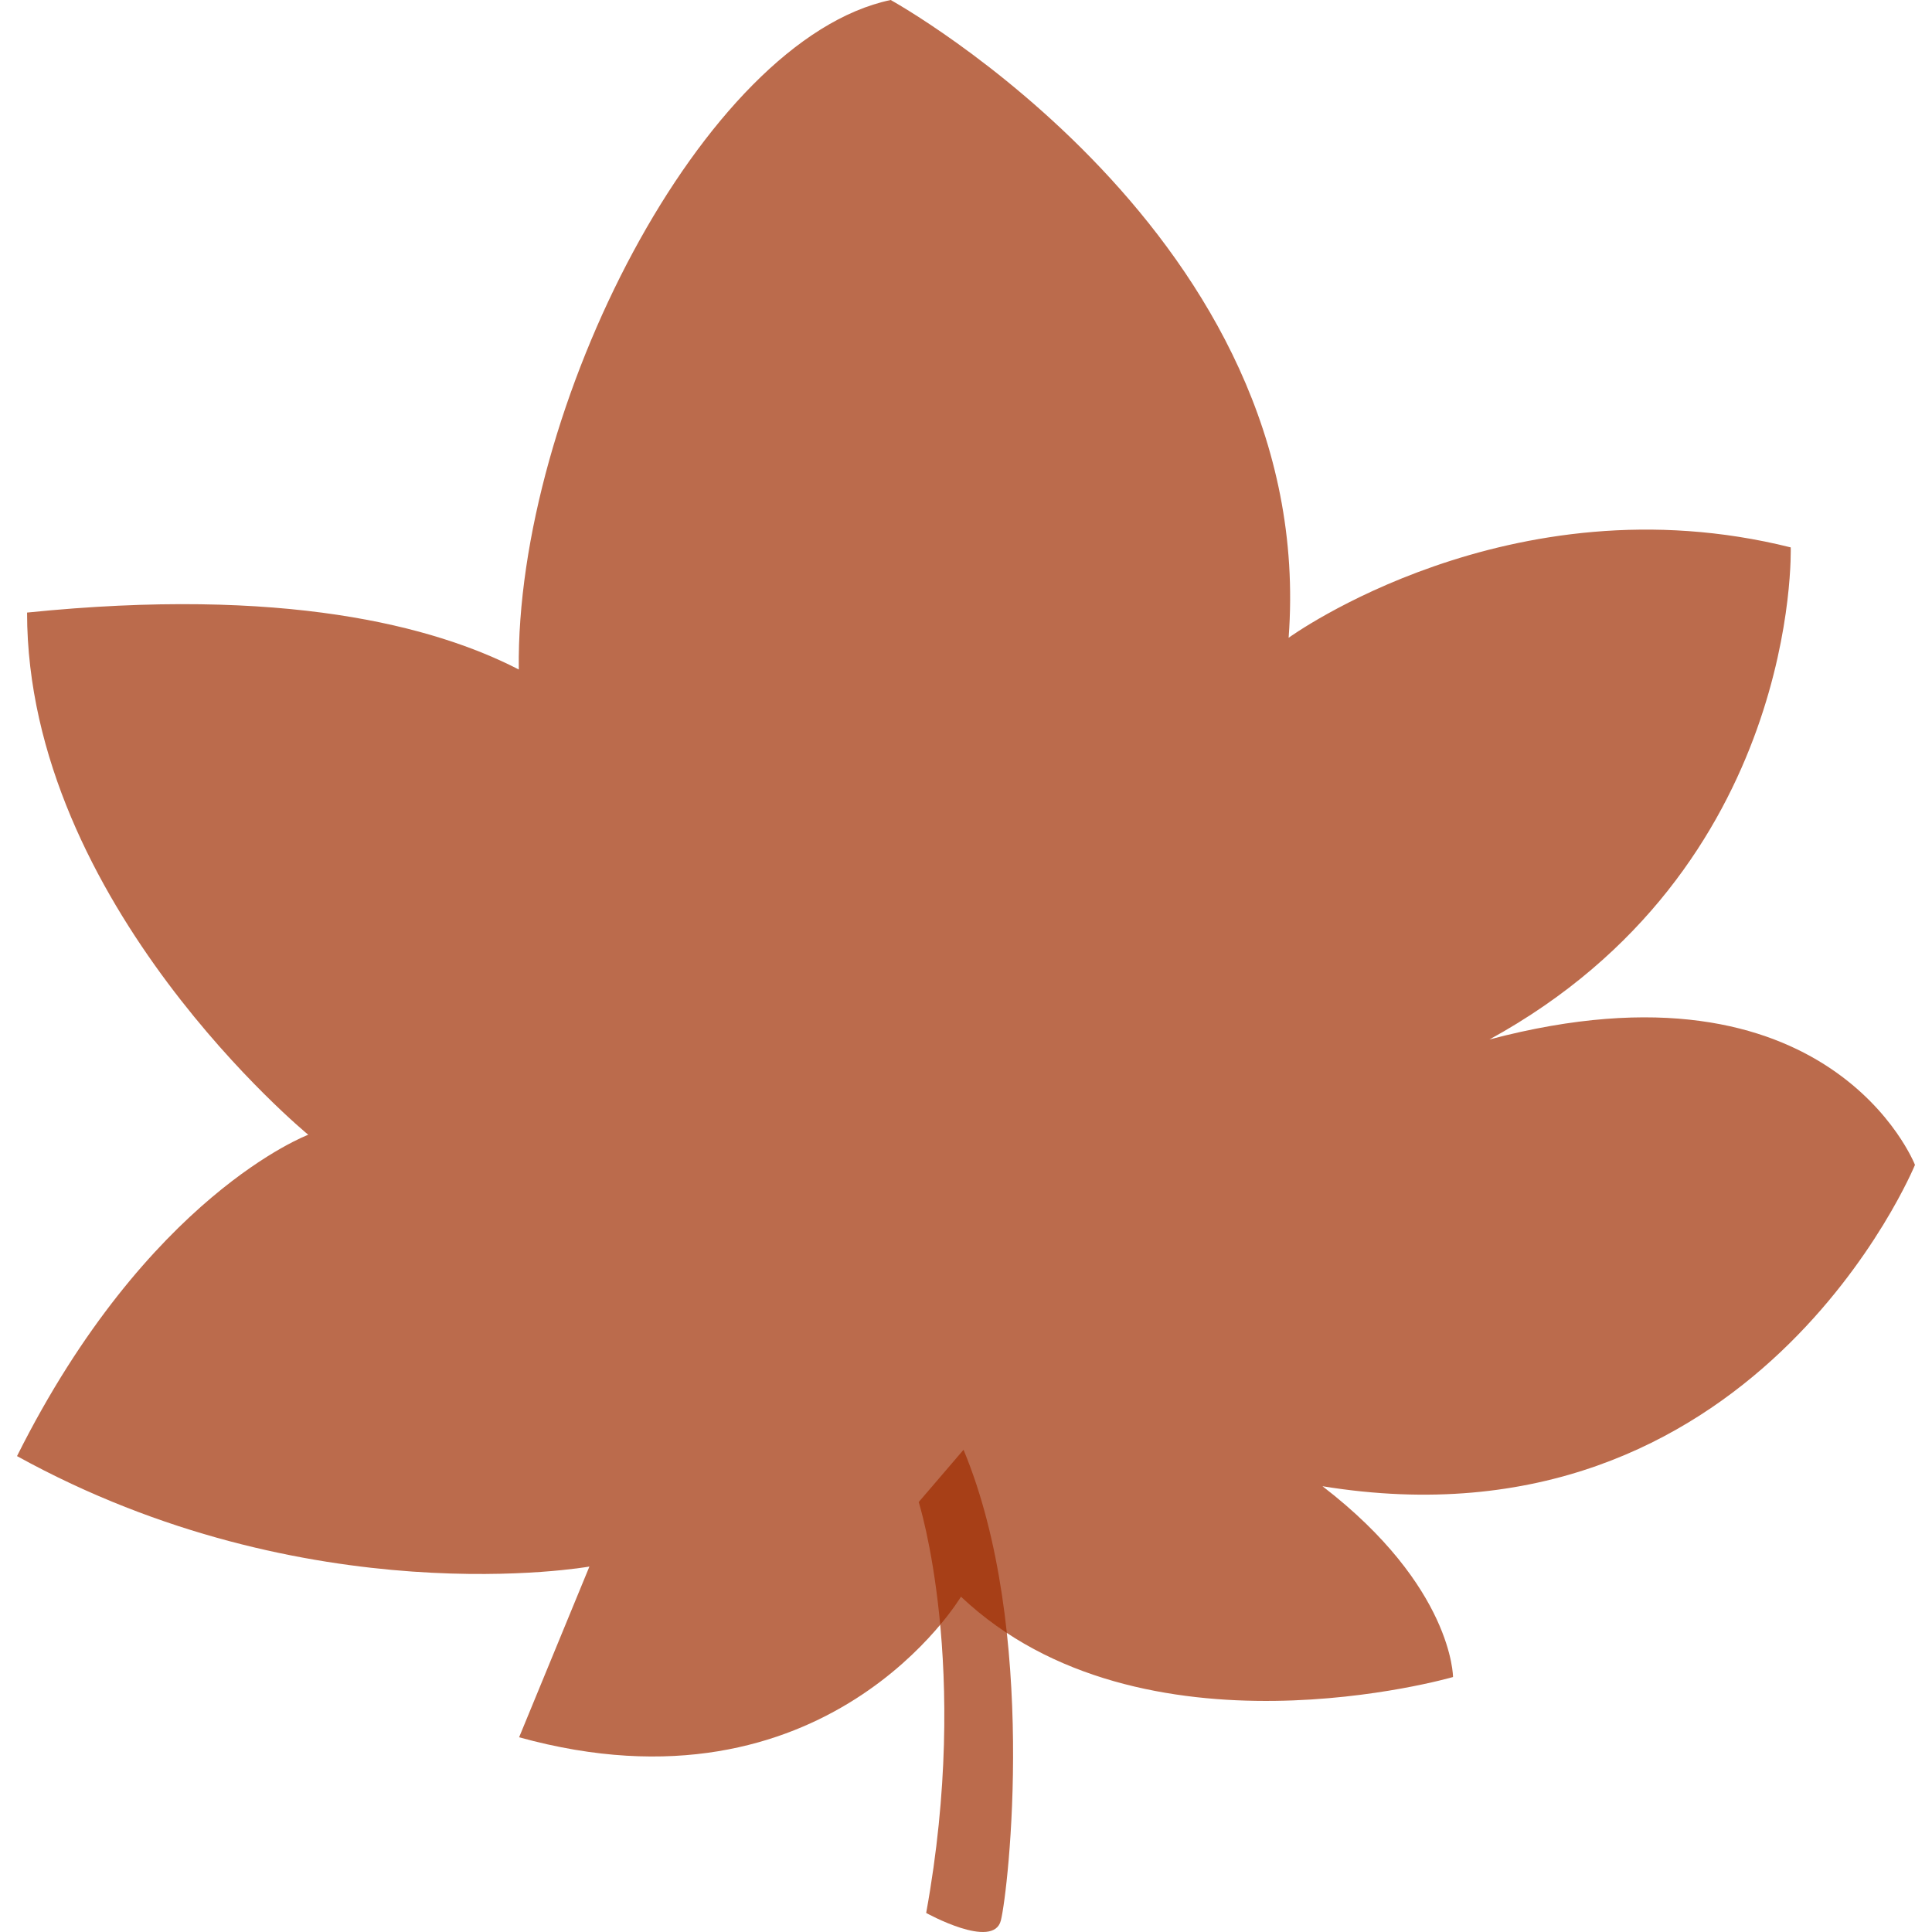 <?xml version="1.0" encoding="iso-8859-1"?>
<!-- Generator: Adobe Illustrator 15.1.0, SVG Export Plug-In . SVG Version: 6.00 Build 0)  -->
<!DOCTYPE svg PUBLIC "-//W3C//DTD SVG 1.1//EN" "http://www.w3.org/Graphics/SVG/1.1/DTD/svg11.dtd">
<svg version="1.1" id="_x38_" xmlns="http://www.w3.org/2000/svg" xmlns:xlink="http://www.w3.org/1999/xlink" x="0px" y="0px"
	 width="512px" height="512px" viewBox="0 0 512 512" style="enable-background:new 0 0 512 512;" xml:space="preserve">
<g>
	<path style="fill:rgba(159, 45, 0, 0.7);" d="M507.488,308.706c0,0-22.28-57.189-112.764-33.236c82.499-45.242,79.837-130.404,79.837-130.404
		C400.045,126.437,341.5,169.018,341.5,169.018C349.48,62.566,236.041,0,236.041,0c-49.71,10.465-99.414,108.375-98.555,177.425
		c-22.487-11.58-62.263-22.031-130.312-15.088c0,77.176,74.516,138.386,74.516,138.386s-42.583,15.969-77.179,85.159
		c77.179,42.581,151.69,29.274,151.69,29.274l-18.63,45.241c81.562,22.587,117.096-37.257,117.096-37.257
		c47.902,45.242,130.399,21.291,130.399,21.291s0-23.952-34.593-50.564C464.909,412.494,507.488,308.706,507.488,308.706z"/>
	<path style="fill:rgba(159, 45, 0, 0.7);" d="M243.467,398.064c0,0,13.859,43.555,1.979,108.886c0,0,17.817,9.899,19.798,1.979
		c1.979-7.919,9.897-77.21-9.898-124.724L243.467,398.064z"/>
</g>
</svg>
